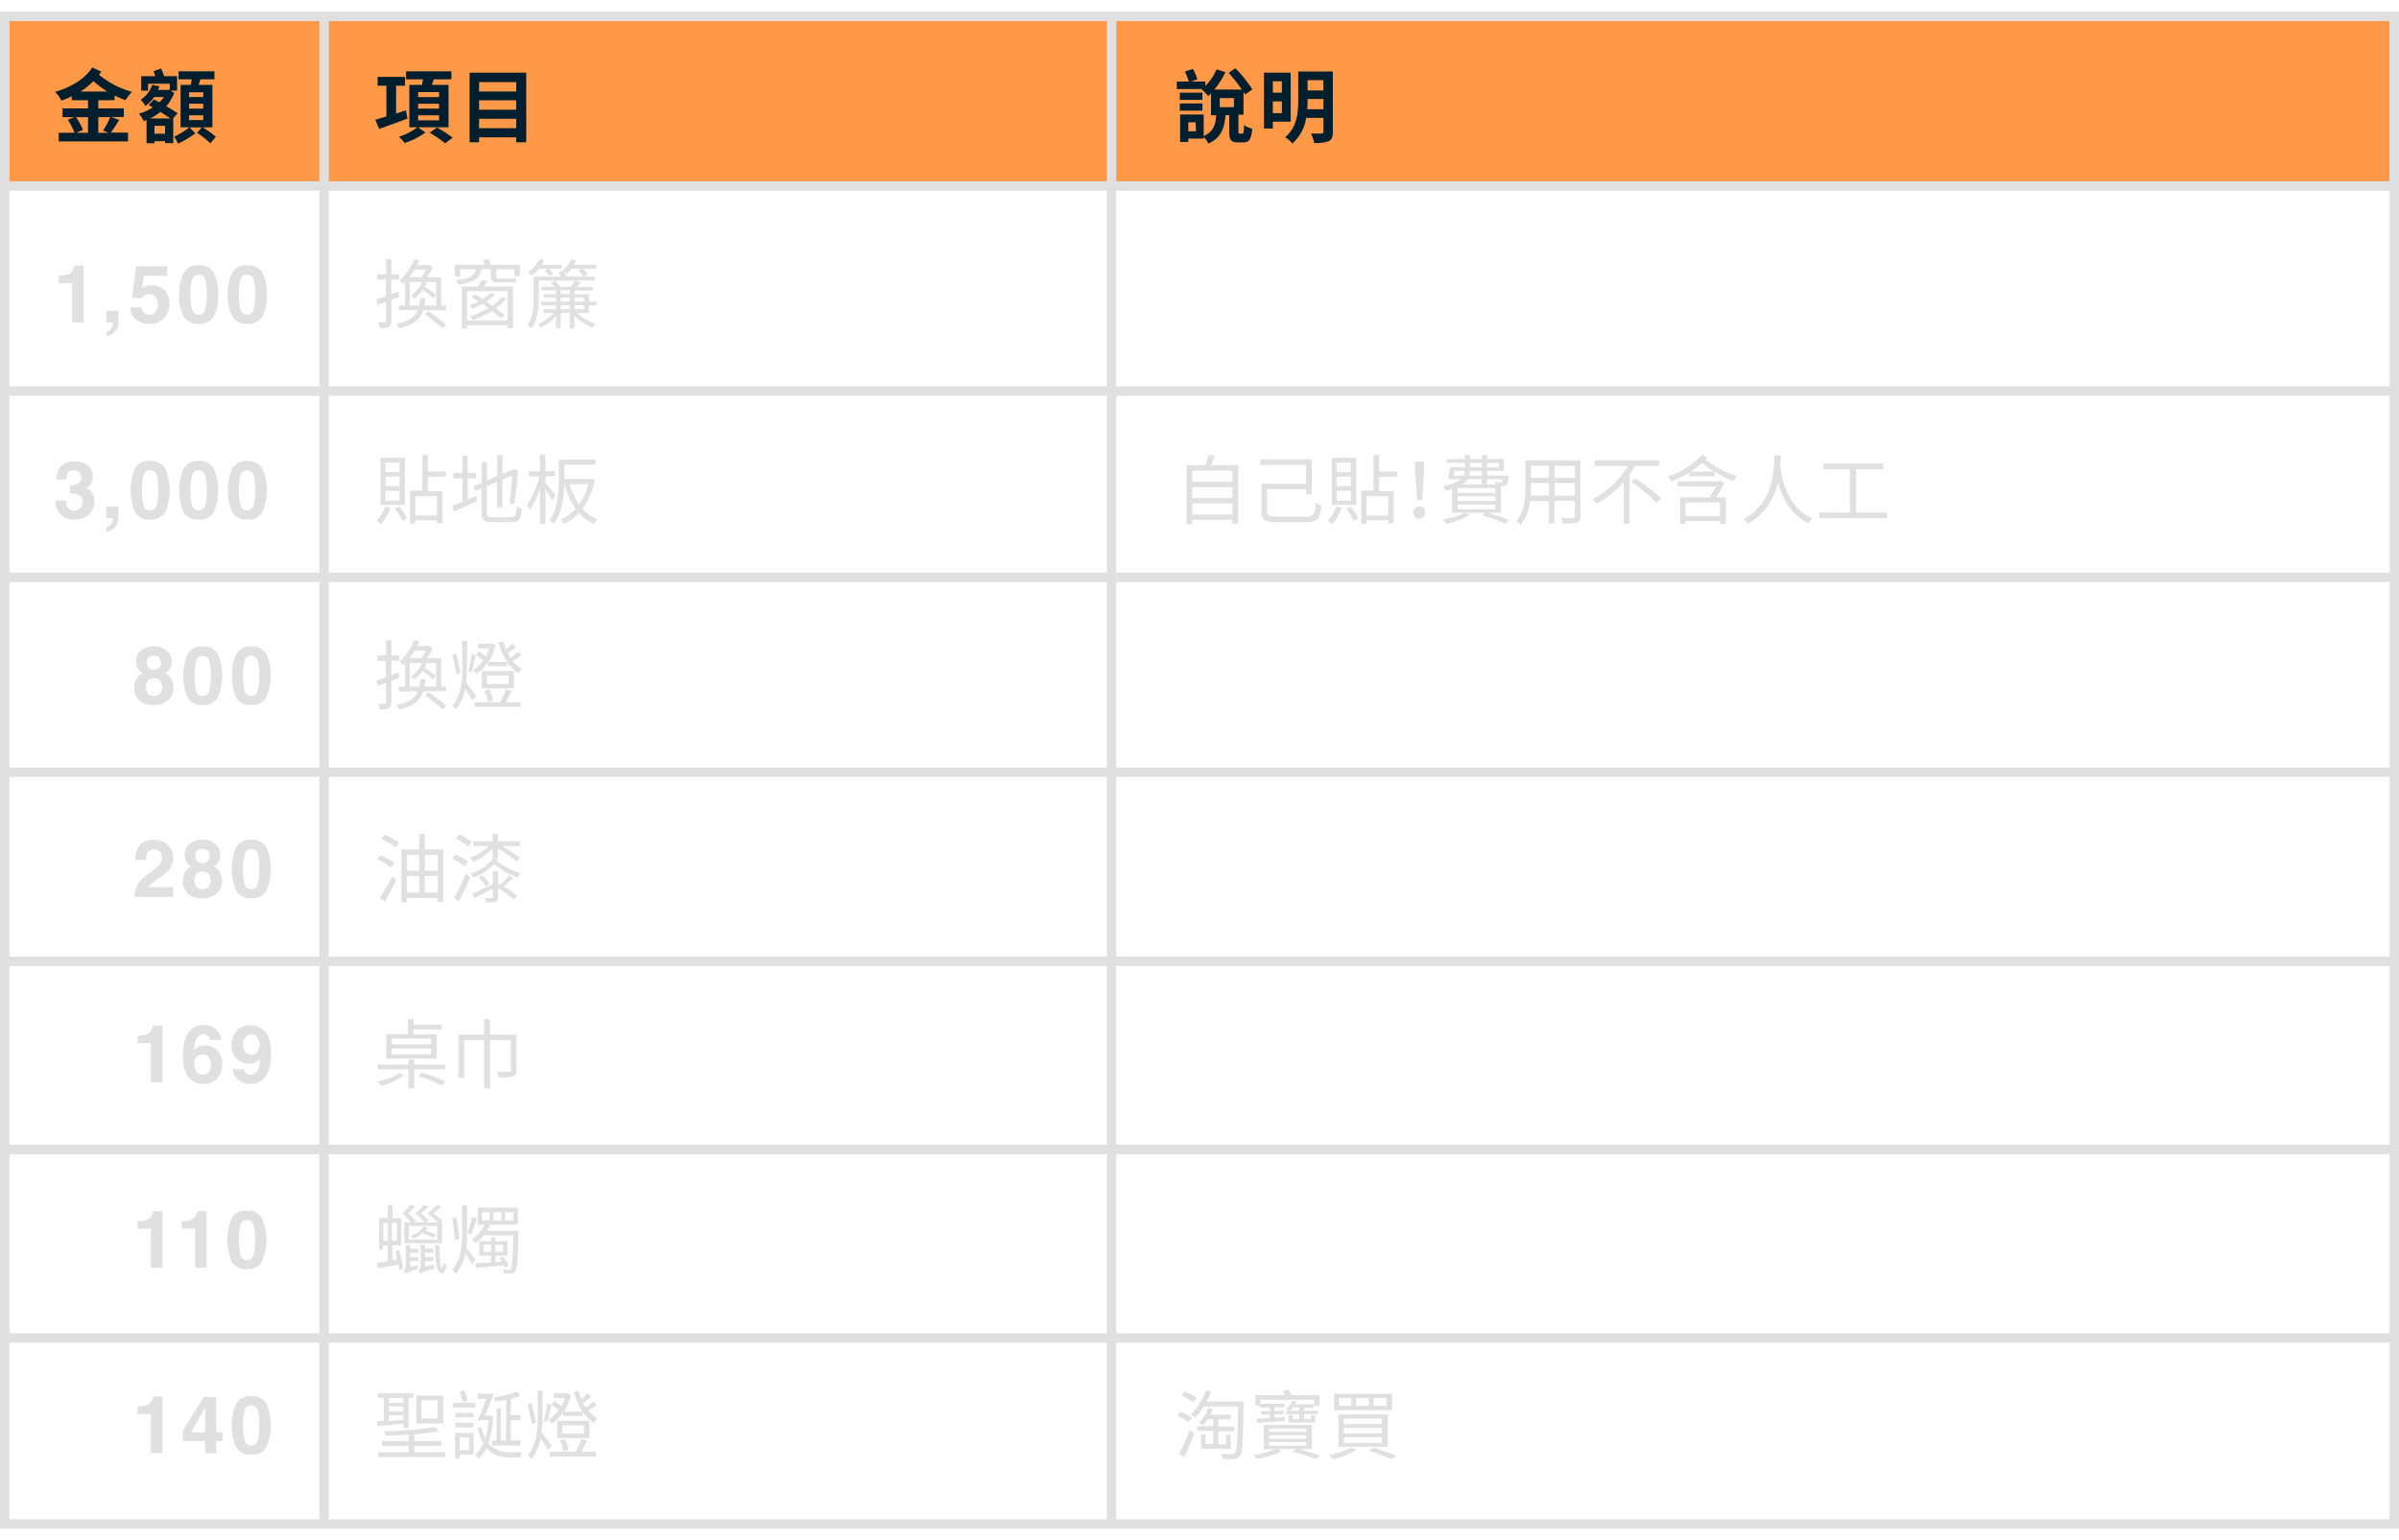 <svg xmlns="http://www.w3.org/2000/svg" viewBox="0 0 508.76 326.56"><defs><style>.cls-1{fill:#ff9947;}.cls-1,.cls-4{stroke:#e0e0e0;stroke-miterlimit:10;stroke-width:2px;}.cls-2{fill:#001f2e;}.cls-3{fill:#e0e0e0;}.cls-4{fill:none;}</style></defs><title>budget</title><g id="預算表"><rect class="cls-1" x="1" y="3.45" width="506.76" height="36"/><path class="cls-2" d="M20.84,21.26V23h5.42v1.82H23.58l1.7.61c-.59,1-1.26,2-1.79,2.7h3.66V30H12.45V28.16h3.35a14.09,14.09,0,0,0-1.41-2.75l1.34-.56H13.26V23h5.41V21.26H15.22v-.83q-1.07.51-2.19.92a7.31,7.31,0,0,0-1.34-1.87c3.2-.92,6.25-2.63,7.87-5.17l1.92.87-.48.68a18.84,18.84,0,0,0,7,3.62,9.83,9.83,0,0,0-1.39,1.77,22.33,22.33,0,0,1-2.31-1v1ZM16.1,24.85a11.62,11.62,0,0,1,1.48,2.7l-1.39.61h2.48V24.85Zm6.66-5.44a19.5,19.5,0,0,1-2.94-2.21,15.16,15.16,0,0,1-2.75,2.21Zm-1.92,5.44v3.31H23l-1.14-.48a15.59,15.59,0,0,0,1.5-2.84Z"/><path class="cls-2" d="M36.69,25.12h.05v5.24H35v-.42H32.76v.44H31.08V25.46c-.2.08-.41.17-.61.24a6.94,6.94,0,0,0-1-1.6,11.2,11.2,0,0,0,2.94-1.31l-.88-.53,1.12-1.17,1.12.61a6,6,0,0,0,1-1.12H32.69a7.62,7.62,0,0,1-1.87,1.9,4.35,4.35,0,0,0-1-1.33A5.91,5.91,0,0,0,32.28,18l1.53.31a7,7,0,0,1-.29.76h2.14L36,19l0,0V17.76H31.4v1.46H29.94V16.16h3c-.12-.37-.25-.76-.37-1.07l1.61-.56c.2.49.44,1.1.65,1.63h2.72v3.06H36.21l.73.53a9.53,9.53,0,0,1-1.68,2.79c.92.53,1.82,1.07,2.4,1.48Zm-.58,0c-.56-.41-1.31-.88-2.11-1.38a11.08,11.08,0,0,1-2.16,1.38ZM35,28.37V26.68H32.76v1.68Zm8-1.36a19.3,19.3,0,0,1,2.77,2l-1.16,1.38a20.44,20.44,0,0,0-2.82-2.23l1-1.14H40.21l1.21,1.26a21,21,0,0,1-3.65,2.19A9.82,9.82,0,0,0,36.93,29a15.91,15.91,0,0,0,3.21-2H38.3V18h2.16c.07-.37.14-.78.19-1.17H37.88v-1.7h7.6v1.7h-3c-.1.41-.24.82-.36,1.17h2.92v9ZM40.1,20.58h3v-1h-3Zm0,2.45h3V22h-3Zm0,2.43h3v-1h-3Z"/><path class="cls-2" d="M86.42,25.15c-2.06.78-4.27,1.58-6,2.19l-.83-1.94,2.35-.7V18.18H80.08V16.31h5.81v1.87H84v5.9l2.09-.68ZM88.66,27l1.56,1.1a15.75,15.75,0,0,1-4.4,2.23A10,10,0,0,0,84.6,29a13.68,13.68,0,0,0,3.93-2H86.81V18h2.67c.08-.39.15-.8.22-1.17H86.11v-1.7h9.62v1.7H92c-.14.41-.29.8-.43,1.17h3.55v9Zm0-6.41h4.45V19.54H88.68Zm0,2.45h4.45V22H88.68Zm0,2.48h4.45V24.46H88.68Zm4,1.53A25.11,25.11,0,0,1,96,29.2l-1.6,1.19a24.35,24.35,0,0,0-3.28-2.24Z"/><path class="cls-2" d="M111.6,15.41V30.18h-2.14V29.13h-7.87v1.05h-2V15.41Zm-10,2v2h7.87v-2Zm0,3.86v2h7.87v-2Zm7.87,5.92v-2h-7.87v2Z"/><path class="cls-3" d="M83,63.55v4.56c0,.67-.14,1-.53,1.2a4.29,4.29,0,0,1-1.92.26,5.81,5.81,0,0,0-.35-1.18l1.39,0c.21,0,.27-.06.27-.27V64c-.62.22-1.2.43-1.74.61l-.3-1.14c.58-.18,1.28-.42,2-.67V59.31H80V58.2h1.89V55H83v3.2h1.62v1.1H83v3.07l1.5-.53.19,1.07Zm6.75,2.24c-.62,1.9-2,3.15-5.09,3.84a3.64,3.64,0,0,0-.59-.93c2.69-.54,3.91-1.47,4.5-2.91h-4v-1h1.34v-5c-.14.14-.3.29-.45.42a3.64,3.64,0,0,0-.72-.77A11.16,11.16,0,0,0,87.83,55l1.1.16c-.13.35-.29.69-.46,1.06h2.45l.18,0,.7.46a15.2,15.2,0,0,1-1.23,2.14h3v6h1v1Zm-1.84-8.6a12.49,12.49,0,0,1-1.07,1.58h2.54a11.49,11.49,0,0,0,.94-1.58Zm.94,7.62a11,11,0,0,0,.24-1.58h1.15a14.69,14.69,0,0,1-.22,1.58H92.5v-5H89.72l.75.19a6.86,6.86,0,0,1-.42.83,14.17,14.17,0,0,1,2.38,1.74l-.58.66a13.34,13.34,0,0,0-2.24-1.71,8.7,8.7,0,0,1-1.73,1.78,4.49,4.49,0,0,0-.77-.56,6.84,6.84,0,0,0,2.4-2.93H86.9v5Zm2,1.18a45.11,45.11,0,0,1,3.78,2.9l-.77.75a47,47,0,0,0-3.73-3Z"/><path class="cls-3" d="M109.08,58.54V57.11h-3.83V58.6c0,.35,0,.48.45.48h2.39a8.3,8.3,0,0,0,1.3-.08,4.4,4.4,0,0,0,.1.82,6,6,0,0,1-1.31.08h-2.74c-1.12,0-1.34-.42-1.34-1.31V57.11h-2c-.38,1.89-1.5,2.79-4.9,3.25a2.93,2.93,0,0,0-.54-.91c3-.32,3.94-.94,4.26-2.34H97.6v1.54H96.45v-2.5h6.34c-.11-.35-.26-.7-.38-1l1.2-.19c.18.35.37.82.51,1.2h6.15v2.39ZM103.4,59.6a13,13,0,0,1-.86,1.17h6.26V69.6h-1.17V69H99.06v.67H97.92V60.76h3.39c.32-.46.67-1,.88-1.39Zm4.23,2.16H99.06V68h8.56ZM106.2,67.6a13.31,13.31,0,0,0-1.86-1.67,21.29,21.29,0,0,1-4,1.94,2.86,2.86,0,0,0-.7-.75,18,18,0,0,0,3.94-1.79l-1.26-.88a18.31,18.31,0,0,1-2.1,1,2.75,2.75,0,0,0-.72-.7,11.55,11.55,0,0,0,2-.85c-.51-.3-1-.62-1.52-.9l.7-.56c.54.3,1.1.61,1.68,1a9.25,9.25,0,0,0,1.58-1.26l1.12.21a10.91,10.91,0,0,1-1.89,1.57l1.28.86A8.4,8.4,0,0,0,106.31,63l1.14.24a12.32,12.32,0,0,1-2.29,2.13A17.74,17.74,0,0,1,107,66.93Z"/><path class="cls-3" d="M114.27,63c0,2-.22,4.77-1.54,6.64a3.71,3.71,0,0,0-.88-.7c1.2-1.71,1.33-4.11,1.33-6V58.68H119a8.6,8.6,0,0,0-.61-.88l.93-.37A7.28,7.28,0,0,0,121.12,55l1.06.29a4.92,4.92,0,0,1-.46.91h4.72V57h-2.88a8.47,8.47,0,0,1,1.07,1.14l-.83.54h2.34v.82H114.27Zm0-6a10.77,10.77,0,0,1-1.47,1.49,7.48,7.48,0,0,0-.83-.72,8.35,8.35,0,0,0,2.43-2.8l1,.29a6.55,6.55,0,0,1-.53.9h4.24V57h-2.69a4.87,4.87,0,0,1,.9,1l-.88.53a5.68,5.68,0,0,0-.94-1.07l.74-.42Zm10.64,9.36h-2.53a10.72,10.72,0,0,0,4,2.34,3.65,3.65,0,0,0-.69.8A11.64,11.64,0,0,1,121.84,67V69.6h-1V66.35h-1.92V69.6h-1V67a10.3,10.3,0,0,1-3.23,2.48,3.33,3.33,0,0,0-.67-.75,9.44,9.44,0,0,0,3.44-2.35h-2.18V65.6h2.64v-.86h-3.23V64h3.23v-.86h-2.53v-.74h2.53v-.82h-3.11v-.74h2.74a9,9,0,0,0-.69-.83l.88-.43a7.51,7.51,0,0,1,1,1.26H121a12.32,12.32,0,0,0,1-1.31l1.15.35a10.33,10.33,0,0,1-.9,1h3.43v.74h-3.79v.82h3V64h1.6v.75h-1.6Zm-6-4h1.92v-.82h-1.92Zm0,1.6h1.92v-.86h-1.92Zm1.92,1.62v-.86h-1.92v.86Zm.37-8.6a11.63,11.63,0,0,1-.94,1.1,6.45,6.45,0,0,0-.74-.51,6.74,6.74,0,0,1,.72,1.09h3.54a10.2,10.2,0,0,0-1.07-1.26l.72-.42Zm.67,6.11V64h2v-.86Zm2,2.48v-.86h-2v.86Z"/><path class="cls-3" d="M12.45,60.08V58.47A10.44,10.44,0,0,0,14,58.32a2.2,2.2,0,0,0,1.16-.63,2.08,2.08,0,0,0,.46-.86,2,2,0,0,0,.09-.48h2v12H15.28v-8.3Z"/><path class="cls-3" d="M22.56,70.35a1.85,1.85,0,0,0,1-.66,2.45,2.45,0,0,0,.39-1.3H22.56V65.9h2.56V68A5,5,0,0,1,25,69.23a2.4,2.4,0,0,1-.56,1.06,2.87,2.87,0,0,1-1,.73,2.68,2.68,0,0,1-.82.24Z"/><path class="cls-3" d="M30,65.16a2.29,2.29,0,0,0,.54,1.19,1.52,1.52,0,0,0,1.16.42A1.56,1.56,0,0,0,33,66.15a2.54,2.54,0,0,0,.46-1.56A2.71,2.71,0,0,0,33,63a1.51,1.51,0,0,0-1.34-.63,2.31,2.31,0,0,0-.75.11,1.48,1.48,0,0,0-.84.74L28,63.15l.84-6.65h6.62v2H30.53l-.43,2.63a5,5,0,0,1,.85-.47,3.61,3.61,0,0,1,1.25-.19,3.63,3.63,0,0,1,3.71,3.93,4.59,4.59,0,0,1-1.07,3,3.89,3.89,0,0,1-3.2,1.31,4.25,4.25,0,0,1-2.82-.92,3.58,3.58,0,0,1-1.23-2.61Z"/><path class="cls-3" d="M45.36,57.88a9.36,9.36,0,0,1,.93,4.6,9.31,9.31,0,0,1-.93,4.59,3.4,3.4,0,0,1-3.22,1.61,3.4,3.4,0,0,1-3.22-1.61A9.31,9.31,0,0,1,38,62.48a9.36,9.36,0,0,1,.93-4.6,3.4,3.4,0,0,1,3.22-1.62A3.4,3.4,0,0,1,45.36,57.88Zm-4.62,7.77a1.37,1.37,0,0,0,1.39,1.1,1.35,1.35,0,0,0,1.38-1.1,11.74,11.74,0,0,0,.33-3.18,11.61,11.61,0,0,0-.33-3.22,1.34,1.34,0,0,0-1.38-1,1.36,1.36,0,0,0-1.39,1,11.21,11.21,0,0,0-.34,3.22A11.33,11.33,0,0,0,40.74,65.66Z"/><path class="cls-3" d="M55.67,57.88a9.36,9.36,0,0,1,.93,4.6,9.31,9.31,0,0,1-.93,4.59,3.4,3.4,0,0,1-3.22,1.61,3.4,3.4,0,0,1-3.22-1.61,9.31,9.31,0,0,1-.93-4.59,9.36,9.36,0,0,1,.93-4.6,3.4,3.4,0,0,1,3.22-1.62A3.4,3.4,0,0,1,55.67,57.88ZM51,65.66a1.37,1.37,0,0,0,1.39,1.1,1.35,1.35,0,0,0,1.38-1.1,11.74,11.74,0,0,0,.33-3.18,11.61,11.61,0,0,0-.33-3.22,1.34,1.34,0,0,0-1.38-1,1.36,1.36,0,0,0-1.39,1,11.21,11.21,0,0,0-.34,3.22A11.33,11.33,0,0,0,51,65.66Z"/><path class="cls-3" d="M14,106.2a2.71,2.71,0,0,0,.23,1.2,1.59,1.59,0,0,0,1.56.87,1.73,1.73,0,0,0,1.21-.48,1.78,1.78,0,0,0,.52-1.37,1.55,1.55,0,0,0-1-1.58,4.86,4.86,0,0,0-1.72-.22v-1.69a4.46,4.46,0,0,0,1.6-.22,1.39,1.39,0,0,0,.79-1.41,1.58,1.58,0,0,0-.4-1.12,1.47,1.47,0,0,0-1.13-.43,1.43,1.43,0,0,0-1.23.53,2.26,2.26,0,0,0-.38,1.42H11.94a6,6,0,0,1,.31-1.7,3.84,3.84,0,0,1,.91-1.3,3.18,3.18,0,0,1,1.1-.65,4.76,4.76,0,0,1,1.57-.22,4.17,4.17,0,0,1,2.78.89,3,3,0,0,1,1.06,2.39,2.65,2.65,0,0,1-.63,1.79,2.16,2.16,0,0,1-.83.62,1.71,1.71,0,0,1,.93.56,3,3,0,0,1,.9,2.29A3.86,3.86,0,0,1,19,109a4,4,0,0,1-3.13,1.16,3.79,3.79,0,0,1-3.55-1.67,5,5,0,0,1-.58-2.32Z"/><path class="cls-3" d="M22.56,111.86a1.85,1.85,0,0,0,1-.66,2.44,2.44,0,0,0,.39-1.3H22.56v-2.48h2.56v2.15a5,5,0,0,1-.15,1.18,2.4,2.4,0,0,1-.56,1.06,2.88,2.88,0,0,1-1,.73,2.67,2.67,0,0,1-.82.24Z"/><path class="cls-3" d="M35.06,99.39a11.86,11.86,0,0,1,0,9.19,3.41,3.41,0,0,1-3.22,1.61,3.41,3.41,0,0,1-3.22-1.61,11.86,11.86,0,0,1,0-9.19,3.4,3.4,0,0,1,3.22-1.62A3.4,3.4,0,0,1,35.06,99.39Zm-4.62,7.77a1.37,1.37,0,0,0,1.39,1.1,1.35,1.35,0,0,0,1.38-1.1,11.74,11.74,0,0,0,.33-3.18,11.61,11.61,0,0,0-.33-3.22,1.34,1.34,0,0,0-1.38-1,1.36,1.36,0,0,0-1.39,1A11.21,11.21,0,0,0,30.1,104,11.34,11.34,0,0,0,30.44,107.17Z"/><path class="cls-3" d="M45.36,99.39a11.86,11.86,0,0,1,0,9.19,3.41,3.41,0,0,1-3.22,1.61,3.41,3.41,0,0,1-3.22-1.61,11.86,11.86,0,0,1,0-9.19,3.4,3.4,0,0,1,3.22-1.62A3.4,3.4,0,0,1,45.36,99.39Zm-4.62,7.77a1.37,1.37,0,0,0,1.39,1.1,1.35,1.35,0,0,0,1.38-1.1,11.74,11.74,0,0,0,.33-3.18,11.61,11.61,0,0,0-.33-3.22,1.34,1.34,0,0,0-1.38-1,1.36,1.36,0,0,0-1.39,1A11.21,11.21,0,0,0,40.4,104,11.34,11.34,0,0,0,40.74,107.17Z"/><path class="cls-3" d="M55.67,99.39a11.86,11.86,0,0,1,0,9.19,3.41,3.41,0,0,1-3.22,1.61,3.41,3.41,0,0,1-3.22-1.61,11.86,11.86,0,0,1,0-9.19,3.4,3.4,0,0,1,3.22-1.62A3.4,3.4,0,0,1,55.67,99.39ZM51,107.17a1.37,1.37,0,0,0,1.39,1.1,1.35,1.35,0,0,0,1.38-1.1,11.74,11.74,0,0,0,.33-3.18,11.61,11.61,0,0,0-.33-3.22,1.34,1.34,0,0,0-1.38-1,1.36,1.36,0,0,0-1.39,1,11.21,11.21,0,0,0-.34,3.22A11.34,11.34,0,0,0,51,107.17Z"/><path class="cls-3" d="M28.9,144.05a2.91,2.91,0,0,1,1.34-1.24,2.81,2.81,0,0,1-1.14-1.26,3.51,3.51,0,0,1-.26-1.27,3,3,0,0,1,1-2.24,3.94,3.94,0,0,1,2.8-.93,3.94,3.94,0,0,1,2.79.93,3,3,0,0,1,1,2.24,3.51,3.51,0,0,1-.26,1.27A2.41,2.41,0,0,1,35,142.73a3.35,3.35,0,0,1,1.34,1.32,3.76,3.76,0,0,1,.45,1.83,3.43,3.43,0,0,1-1.13,2.59,4.39,4.39,0,0,1-3.15,1.07,4.08,4.08,0,0,1-3.06-1.07,3.57,3.57,0,0,1-1-2.59A3.7,3.7,0,0,1,28.9,144.05Zm2.46,3.05a1.9,1.9,0,0,0,2.55,0,2.31,2.31,0,0,0,0-2.78,1.92,1.92,0,0,0-2.53,0,2.31,2.31,0,0,0,0,2.78Zm.15-5.48a1.49,1.49,0,0,0,1.12.42,1.47,1.47,0,0,0,1.12-.42,1.49,1.49,0,0,0,.4-1.07,1.52,1.52,0,0,0-.4-1.12,1.5,1.5,0,0,0-1.12-.4,1.4,1.4,0,0,0-1.52,1.52A1.47,1.47,0,0,0,31.51,141.63Z"/><path class="cls-3" d="M46.2,138.72a11.86,11.86,0,0,1,0,9.19A3.4,3.4,0,0,1,43,149.52a3.4,3.4,0,0,1-3.22-1.61,11.86,11.86,0,0,1,0-9.19A3.4,3.4,0,0,1,43,137.11,3.4,3.4,0,0,1,46.2,138.72Zm-4.62,7.77A1.37,1.37,0,0,0,43,147.6a1.35,1.35,0,0,0,1.38-1.1,11.74,11.74,0,0,0,.33-3.18,11.61,11.61,0,0,0-.33-3.22,1.34,1.34,0,0,0-1.38-1,1.36,1.36,0,0,0-1.39,1,11.21,11.21,0,0,0-.34,3.22A11.33,11.33,0,0,0,41.58,146.5Z"/><path class="cls-3" d="M56.51,138.72a11.86,11.86,0,0,1,0,9.19,3.4,3.4,0,0,1-3.22,1.61,3.4,3.4,0,0,1-3.22-1.61,11.86,11.86,0,0,1,0-9.19,3.4,3.4,0,0,1,3.22-1.62A3.4,3.4,0,0,1,56.51,138.72Zm-4.62,7.77a1.37,1.37,0,0,0,1.39,1.1,1.35,1.35,0,0,0,1.38-1.1,11.74,11.74,0,0,0,.33-3.18,11.61,11.61,0,0,0-.33-3.22,1.34,1.34,0,0,0-1.38-1,1.36,1.36,0,0,0-1.39,1,11.21,11.21,0,0,0-.34,3.22A11.33,11.33,0,0,0,51.89,146.5Z"/><path class="cls-3" d="M29.08,187.86a6.69,6.69,0,0,1,2.39-2.55,17.52,17.52,0,0,0,2.12-1.68,2.48,2.48,0,0,0,.74-1.73,1.91,1.91,0,0,0-.42-1.27,1.73,1.73,0,0,0-2.68.3,4,4,0,0,0-.27,1.48h-2.3a5.8,5.8,0,0,1,.56-2.48,3.47,3.47,0,0,1,3.37-1.8,4.27,4.27,0,0,1,3,1.06,3.66,3.66,0,0,1,1.13,2.8,3.79,3.79,0,0,1-.8,2.37,8,8,0,0,1-1.72,1.54l-.95.67q-.89.63-1.22.91a2.68,2.68,0,0,0-.55.66h5.25v2.08H28.52A5.65,5.65,0,0,1,29.08,187.86Z"/><path class="cls-3" d="M39.2,185.05a2.91,2.91,0,0,1,1.34-1.24,2.81,2.81,0,0,1-1.14-1.26,3.51,3.51,0,0,1-.26-1.27,3,3,0,0,1,1-2.24,3.94,3.94,0,0,1,2.8-.93,3.94,3.94,0,0,1,2.79.93,3,3,0,0,1,1,2.24,3.51,3.51,0,0,1-.26,1.27,2.41,2.41,0,0,1-1.13,1.17,3.35,3.35,0,0,1,1.34,1.32,3.76,3.76,0,0,1,.45,1.83A3.43,3.43,0,0,1,46,189.47a4.39,4.39,0,0,1-3.15,1.07,4.08,4.08,0,0,1-3.06-1.07,3.57,3.57,0,0,1-1-2.59A3.7,3.7,0,0,1,39.2,185.05Zm2.46,3.05a1.9,1.9,0,0,0,2.55,0,2.31,2.31,0,0,0,0-2.78,1.92,1.92,0,0,0-2.53,0,2.31,2.31,0,0,0,0,2.78Zm.15-5.48a1.49,1.49,0,0,0,1.12.42,1.47,1.47,0,0,0,1.12-.42,1.49,1.49,0,0,0,.4-1.07,1.52,1.52,0,0,0-.4-1.12,1.5,1.5,0,0,0-1.12-.4,1.4,1.4,0,0,0-1.52,1.52A1.47,1.47,0,0,0,41.81,182.63Z"/><path class="cls-3" d="M56.51,179.72a11.86,11.86,0,0,1,0,9.19,3.4,3.4,0,0,1-3.22,1.61,3.4,3.4,0,0,1-3.22-1.61,11.86,11.86,0,0,1,0-9.19,3.4,3.4,0,0,1,3.22-1.62A3.4,3.4,0,0,1,56.51,179.72Zm-4.62,7.77a1.37,1.37,0,0,0,1.39,1.1,1.35,1.35,0,0,0,1.38-1.1,11.74,11.74,0,0,0,.33-3.18,11.61,11.61,0,0,0-.33-3.22,1.34,1.34,0,0,0-1.38-1,1.36,1.36,0,0,0-1.39,1,11.21,11.21,0,0,0-.34,3.22A11.33,11.33,0,0,0,51.89,187.5Z"/><path class="cls-3" d="M82.8,107.72a10.61,10.61,0,0,1-2,3.41,7.15,7.15,0,0,0-.94-.69,7.44,7.44,0,0,0,1.81-3Zm3.07-.62H80.69v-10h5.19Zm-1.14-9h-3v2h3Zm0,3h-3v2h3Zm0,3h-3v2.08h3Zm0,3.36a12.61,12.61,0,0,1,1.58,2.51l-1,.51a12.47,12.47,0,0,0-1.52-2.59Zm6-6.34v3.07h3.09V111H92.66v-.69H88.07v.75H86.95v-7h2.61V96.51h1.17V100h3.86v1.09Zm1.94,4.13H88.07v4.08h4.59Z"/><path class="cls-3" d="M99.19,105.94l1.76-.75.24,1.06c-1.68.78-3.47,1.58-4.87,2.21l-.46-1.18c.61-.21,1.38-.53,2.21-.88v-4.93H96.14v-1.14h1.92V96.69h1.12v3.63h1.73v1.14H99.19Zm9.19,3.75c.93,0,1.09-.43,1.2-2.27a2.74,2.74,0,0,0,1.07.45c-.19,2.19-.56,2.9-2.23,2.9h-3.94c-1.81,0-2.35-.43-2.35-2.16v-5l-1.26.53-.46-1,1.73-.72V98h1.14v3.86l2.14-.9V96.49h1.14v4l2.43-1,.91.3-.06.19a57,57,0,0,1-.83,7l-1-.29a56.94,56.94,0,0,0,.61-5.84l-2.08.88v5.87h-1.14v-5.39l-2.14.91v5.52c0,.86.21,1.07,1.25,1.07Z"/><path class="cls-3" d="M117.12,106.12a26.33,26.33,0,0,0-1.46-2.31v7.28h-1.14v-7.55a16.64,16.64,0,0,1-2.14,4.59,6.4,6.4,0,0,0-.61-1.07,17.62,17.62,0,0,0,2.61-6h-2.24v-1.1h2.38V96.49h1.14v3.42h2.06V101h-2.06v1.39c.5.56,1.87,2.32,2.19,2.75Zm9-4.35a14.36,14.36,0,0,1-2.59,6.13,8.58,8.58,0,0,0,3.17,2.26,5.34,5.34,0,0,0-.8,1,9.21,9.21,0,0,1-3.1-2.38,10.82,10.82,0,0,1-3.19,2.34,4.05,4.05,0,0,0-.74-.94,9.12,9.12,0,0,0,3.2-2.29,16.65,16.65,0,0,1-2.34-5.2h-.08c-.06,2.63-.43,6.07-2.21,8.4a4.53,4.53,0,0,0-.94-.7c1.82-2.45,2-5.89,2-8.42V97.47h7.8v1.1H119.7v3h5.54l.21,0Zm-5.33.9a14.2,14.2,0,0,0,2,4.31,12.43,12.43,0,0,0,2-4.31Z"/><path class="cls-3" d="M83,144.39V149c0,.67-.14,1-.53,1.2a4.29,4.29,0,0,1-1.92.26,5.81,5.81,0,0,0-.35-1.18l1.39,0c.21,0,.27-.06.27-.27v-4.16c-.62.22-1.2.43-1.74.61l-.3-1.14c.58-.18,1.28-.42,2-.67v-3.46H80V139h1.89v-3.2H83V139h1.62v1.1H83v3.07l1.5-.53.19,1.07Zm6.75,2.24c-.62,1.9-2,3.15-5.09,3.84a3.64,3.64,0,0,0-.59-.93c2.69-.54,3.91-1.47,4.5-2.91h-4v-1h1.34v-5c-.14.14-.3.29-.45.42a3.64,3.64,0,0,0-.72-.77,11.16,11.16,0,0,0,3.09-4.5l1.1.16c-.13.35-.29.69-.46,1.06h2.45l.18,0,.7.46a15.2,15.2,0,0,1-1.23,2.14h3v6h1v1ZM87.94,138a12.49,12.49,0,0,1-1.07,1.58h2.54a11.49,11.49,0,0,0,.94-1.58Zm.94,7.62a11,11,0,0,0,.24-1.58h1.15a14.69,14.69,0,0,1-.22,1.58H92.5v-5H89.72l.75.19a6.86,6.86,0,0,1-.42.83,14.17,14.17,0,0,1,2.38,1.74l-.58.66a13.34,13.34,0,0,0-2.24-1.71,8.7,8.7,0,0,1-1.73,1.78,4.49,4.49,0,0,0-.77-.56,6.84,6.84,0,0,0,2.4-2.93H86.9v5Zm2,1.18a45.11,45.11,0,0,1,3.78,2.9l-.77.75a47,47,0,0,0-3.73-3Z"/><path class="cls-3" d="M96.75,143c-.14-1-.5-2.82-.85-4.18l.83-.21a38.07,38.07,0,0,1,.91,4.11Zm3.44,5.52a24.84,24.84,0,0,0-1.54-2.38,10,10,0,0,1-1.94,4.27,4.1,4.1,0,0,0-.75-.74c1.87-2.38,2.08-5.36,2.08-8.26v-5.46h1v5.46a26.73,26.73,0,0,1-.18,3.41c.4.48,1.82,2.4,2.18,2.86Zm.74-9.54c-.29,1.2-.61,2.71-.91,3.65l-.67-.29a28.29,28.29,0,0,0,.7-3.68Zm9.64,0a20.09,20.09,0,0,1-1.84,1.2,7.74,7.74,0,0,0,2,1.71,3,3,0,0,0-.75.91,8.37,8.37,0,0,1-2.45-2.42v.93h-4.1v-.77a8.06,8.06,0,0,1-2.43,2.4,3.88,3.88,0,0,0-.69-.86,6.86,6.86,0,0,0,2.15-2,16.08,16.08,0,0,0-1.52-1.18l.62-.74c.46.3,1,.7,1.46,1.06a10.15,10.15,0,0,0,.75-1.7h-2.37v-1h2.79l.21,0,.67.26a11.24,11.24,0,0,1-1.47,3.63h3.89a14,14,0,0,1-1.76-4.18l1-.21a13.14,13.14,0,0,0,.56,1.7,15.31,15.31,0,0,0,1.34-1.23l.77.75a20.68,20.68,0,0,1-1.74,1.31,6.82,6.82,0,0,0,.58,1,18.4,18.4,0,0,0,1.57-1.28Zm-2.08,7.57c-.37.78-.82,1.66-1.2,2.37h3.1v1h-9.76v-1h5.44a16.62,16.62,0,0,0,1.22-2.74ZM109,146h-6.83v-3.67H109Zm-5.28.24a7.29,7.29,0,0,1,.88,2.29l-1.06.35a8.43,8.43,0,0,0-.82-2.35Zm4.15-2.93h-4.63v1.73h4.63Z"/><path class="cls-3" d="M83,184a17.16,17.16,0,0,0-3-1.74l.66-.88a19.15,19.15,0,0,1,3,1.62Zm-2.46,6.42a44.37,44.37,0,0,0,2.63-4.5l.88.74c-.74,1.49-1.66,3.22-2.46,4.53Zm1-13.4a16.43,16.43,0,0,1,3.09,1.71l-.69,1a20,20,0,0,0-3.07-1.83ZM94,180.17v11.14H92.81v-.85H86.27v.94H85.14V180.17H88.9v-3.31h1.17v3.31Zm-7.68,1.14v3.38H88.9v-3.38Zm0,8H88.9v-3.51H86.27Zm3.79-8v3.38h2.74v-3.38Zm2.74,8v-3.51H90.07v3.51Z"/><path class="cls-3" d="M98.53,183.73a10.84,10.84,0,0,0-2.61-1.58l.66-.88a9.5,9.5,0,0,1,2.63,1.49Zm-2.24,6.74a47.71,47.71,0,0,0,2.51-5.17l.93.72c-.69,1.66-1.62,3.68-2.4,5.17Zm3-10.93a10.62,10.62,0,0,0-2.56-1.7l.67-.88a11.08,11.08,0,0,1,2.59,1.62Zm6.32,2.4h-1.12v-2.06a12.25,12.25,0,0,1-4.08,2.93,5.18,5.18,0,0,0-.75-.91,11.34,11.34,0,0,0,4-2.46h-3.28v-1h4.11v-1.58h1.12v1.58h4.63v1h-3.75a35,35,0,0,1,3.78,2.51l-.72.72a31.07,31.07,0,0,0-3.94-2.72Zm0,.32c-.06.11-.14.21-.21.32a13.52,13.52,0,0,0,5.12,2.61,2.5,2.5,0,0,0-.69.9,14.6,14.6,0,0,1-5-2.82,11.29,11.29,0,0,1-4.45,2.82,3.35,3.35,0,0,0-.62-.82,9.47,9.47,0,0,0,4.91-3.33Zm3.2,3.91a15.5,15.5,0,0,1-2,1.84,18.43,18.43,0,0,1,2.88,2l-.67.75a23.13,23.13,0,0,0-3.41-2.43v1.9c0,.56-.11.82-.51,1a6.17,6.17,0,0,1-2,.18,3.36,3.36,0,0,0-.32-.93c.7,0,1.33,0,1.5,0s.26-.06.26-.24v-1.78c-1.38.72-2.77,1.44-3.91,2l-.45-.91c1.09-.46,2.74-1.26,4.35-2.06v-2.75h1.09v2.63l.43.24a14.72,14.72,0,0,0,1.94-1.92ZM103,188a6.94,6.94,0,0,0-1.52-1.87l.75-.48a6.58,6.58,0,0,1,1.58,1.82Z"/><path class="cls-3" d="M29.17,221.26v-1.61a10.44,10.44,0,0,0,1.56-.15,2.2,2.2,0,0,0,1.16-.63,2.08,2.08,0,0,0,.46-.86,2,2,0,0,0,.09-.48h2v12H32v-8.3Z"/><path class="cls-3" d="M44.53,220.55a1.21,1.21,0,0,0-.22-.64,1.3,1.3,0,0,0-1.15-.56,1.71,1.71,0,0,0-1.64,1.29,8,8,0,0,0-.37,2.11,2.66,2.66,0,0,1,1-.76,3.74,3.74,0,0,1,4,.85,3.89,3.89,0,0,1,1,2.78,4.69,4.69,0,0,1-1,3A3.71,3.71,0,0,1,43,229.87a3.59,3.59,0,0,1-3.35-1.9,7.75,7.75,0,0,1-.84-3.83,17.41,17.41,0,0,1,.12-2.24,6.85,6.85,0,0,1,.81-2.56,4.12,4.12,0,0,1,1.35-1.4,3.64,3.64,0,0,1,2-.53,4,4,0,0,1,2.67.86,3.27,3.27,0,0,1,1.12,2.29Zm-2.81,6.78a1.67,1.67,0,0,0,1.33.61,1.47,1.47,0,0,0,1.24-.59,2.47,2.47,0,0,0,.45-1.54,2.31,2.31,0,0,0-.51-1.61,1.65,1.65,0,0,0-1.26-.56,1.68,1.68,0,0,0-1.07.37,2.07,2.07,0,0,0-.7,1.74A2.36,2.36,0,0,0,41.73,227.33Z"/><path class="cls-3" d="M50.22,218.62a4.12,4.12,0,0,1,6.67,1.23,9.47,9.47,0,0,1,.58,3.63,10.33,10.33,0,0,1-.56,3.64,3.89,3.89,0,0,1-3.9,2.78,4,4,0,0,1-2.43-.8,3.16,3.16,0,0,1-1.24-2.34h2.36a1.42,1.42,0,0,0,.45.86,1.39,1.39,0,0,0,1,.33,1.69,1.69,0,0,0,1.64-1.29,7.57,7.57,0,0,0,.32-2.08,2.56,2.56,0,0,1-.69.62,3.13,3.13,0,0,1-1.64.4,3.72,3.72,0,0,1-2.55-1,3.63,3.63,0,0,1-1.11-2.86A4.41,4.41,0,0,1,50.22,218.62Zm4,4.78a2,2,0,0,0,.81-1.78,2.52,2.52,0,0,0-.48-1.62,1.58,1.58,0,0,0-1.31-.6,1.62,1.62,0,0,0-1,.34,2.15,2.15,0,0,0-.68,1.8,2.51,2.51,0,0,0,.44,1.61,1.63,1.63,0,0,0,1.34.54A1.65,1.65,0,0,0,54.2,223.4Z"/><path class="cls-3" d="M85.68,228.05a13.38,13.38,0,0,1-4.91,2.26,4,4,0,0,0-.78-.94,13.31,13.31,0,0,0,4.77-1.78Zm8.69-2.26v1H87.83v4H86.64v-4H80.18v-1h6.47v-1.06h1.18v1.06Zm-1.75-1.26H81.92v-5.17H86.5v-3.18h1.2v1.14h6v1h-6v1.07h4.93Zm-1.2-4.26H83.09v1.22h8.34Zm0,2.1H83.09v1.25h8.34Zm-2,5.09a35.78,35.78,0,0,1,4.95,1.89l-.67.88a35.3,35.3,0,0,0-4.91-2Z"/><path class="cls-3" d="M109.53,227c0,.74-.16,1.1-.72,1.3a11.4,11.4,0,0,1-3,.21,4.56,4.56,0,0,0-.46-1.17c1.18,0,2.27,0,2.58,0s.4-.1.4-.37v-6.4h-4.4v10.23h-1.26V220.59H98.45v8H97.22v-9.14h5.44v-3.27h1.26v3.27h5.6Z"/><path class="cls-3" d="M29.17,260.59V259a10.44,10.44,0,0,0,1.56-.15,2.2,2.2,0,0,0,1.16-.63,2.08,2.08,0,0,0,.46-.86,2,2,0,0,0,.09-.48h2v12H32v-8.3Z"/><path class="cls-3" d="M38.55,260.59V259a10.44,10.44,0,0,0,1.56-.15,2.2,2.2,0,0,0,1.16-.63,2.08,2.08,0,0,0,.46-.86,2,2,0,0,0,.09-.48h2v12H41.38v-8.3Z"/><path class="cls-3" d="M55.58,258.39a11.86,11.86,0,0,1,0,9.19,3.4,3.4,0,0,1-3.22,1.61,3.4,3.4,0,0,1-3.22-1.61,11.86,11.86,0,0,1,0-9.19,3.4,3.4,0,0,1,3.22-1.62A3.4,3.4,0,0,1,55.58,258.39ZM51,266.17a1.37,1.37,0,0,0,1.39,1.1,1.35,1.35,0,0,0,1.38-1.1,11.74,11.74,0,0,0,.33-3.18,11.61,11.61,0,0,0-.33-3.22,1.34,1.34,0,0,0-1.38-1,1.36,1.36,0,0,0-1.39,1,11.21,11.21,0,0,0-.34,3.22A11.33,11.33,0,0,0,51,266.17Z"/><path class="cls-3" d="M84.63,265.11a27.9,27.9,0,0,1,.9,3.94l-.86.24c0-.32-.1-.69-.18-1.09-1.55.3-3.12.58-4.37.82l-.18-1.17c.64-.1,1.42-.21,2.27-.35v-3.33h-1V265h-.8v-6.64h1.83v-2.82h1v2.82h1.87v5.78H83.2v3.17l1.07-.19c-.14-.62-.3-1.26-.46-1.82Zm-3.35-5.71v3.76h1V259.4Zm2.9,0h-1.1v3.76h1.1Zm3-.18a13.47,13.47,0,0,0-1.86-1.82,21.87,21.87,0,0,0,1.74-1.86l1,.3a19.27,19.27,0,0,1-1.5,1.52A13.23,13.23,0,0,1,88.24,259l-.64.27h2.51a14.8,14.8,0,0,0-2.06-1.86,19.94,19.94,0,0,0,1.84-1.83l1,.3a19.43,19.43,0,0,1-1.57,1.49A13.11,13.11,0,0,1,91,258.86l-.78.37h2.61a16.65,16.65,0,0,0-2.18-1.86,22.13,22.13,0,0,0,2-1.84l1,.32c-.53.51-1.15,1-1.73,1.5a14.85,14.85,0,0,1,1.89,1.55l-.64.32h.56v4.45h-8v-4.45ZM87,264.86h1.76v.85H87v.94h1.76v.83H87v1.23l1.52-.37a3.93,3.93,0,0,0,.14.82,14,14,0,0,0-2.77,1,3.14,3.14,0,0,0-.32-.94c.22,0,.48-.14.48-.66v-4.48H87ZM92.73,260h-6v2.88h6Zm-.7,2.58c-.56-.29-1.54-.72-2.37-1.06a8.4,8.4,0,0,1-1.94,1.18,4.16,4.16,0,0,0-.69-.56,5.44,5.44,0,0,0,2.77-2l.86.21a3.73,3.73,0,0,1-.43.64,24.32,24.32,0,0,1,2.26.94Zm0,5.63a4.28,4.28,0,0,0,.16.83,13.85,13.85,0,0,0-3.15,1.09,3.69,3.69,0,0,0-.3-.93c.21-.06.46-.16.46-.67V264h.93v.85h1.79v.83H90.15v.94h1.78v.83H90.15v1.22Zm1.18-4.13c0,2.85.19,4.95.51,4.95.13,0,.24-.38.29-1.2a2.69,2.69,0,0,0,.64.46c-.18,1.34-.51,1.79-.88,1.79-1.12,0-1.5-2.71-1.52-6Z"/><path class="cls-3" d="M100.11,268.09c-.29-.51-.88-1.47-1.41-2.24a9.46,9.46,0,0,1-2,4.31,4.63,4.63,0,0,0-.8-.78C97.86,267,98,264,98,261.11v-5.44h1.06v5.44a27.08,27.08,0,0,1-.18,3.44c.48.61,1.68,2.29,2,2.71ZM96.46,263c-.06-1.12-.3-3.07-.54-4.59l.88-.13c.27,1.5.54,3.41.61,4.5Zm4.71-4.55c-.42,1.12-.9,2.55-1.31,3.41l-.74-.29a25.57,25.57,0,0,0,1-3.46Zm8.8,3.14c-.16,5.7-.3,7.46-.7,8a1.07,1.07,0,0,1-.91.5,8.65,8.65,0,0,1-1.47,0,2.15,2.15,0,0,0-.26-.85,10.47,10.47,0,0,0,1.23.06.42.42,0,0,0,.45-.22c.27-.38.43-2.11.56-7.06h-6.31a11.23,11.23,0,0,1-1.63,1.63,7.41,7.41,0,0,0-.82-.74,9.84,9.84,0,0,0,2.67-3.15h-1.47v-3.63h8.5v3.63H104a10.34,10.34,0,0,1-.75,1.28H110Zm-2.87,7.31a3.88,3.88,0,0,0-.24-.56c-2.14.24-4.31.43-5.91.59l-.16-1,3.33-.19v-1.42h-2.5v-3.07h2.5v-.78h.94v.78h2.56v3.07h-2.56v1.36l1.39-.1a6.46,6.46,0,0,0-.48-.74l.74-.34a8.64,8.64,0,0,1,1.17,2Zm-4.88-10.05h1.63V257.1h-1.63Zm1.9,6.67V264h-1.58v1.5Zm.51-6.67h1.7V257.1h-1.7Zm.43,5.17v1.5h1.62V264Zm2.06-5.17h1.74V257.1h-1.74Z"/><path class="cls-3" d="M29.17,299.92v-1.61a10.44,10.44,0,0,0,1.56-.15,2.2,2.2,0,0,0,1.16-.63,2.08,2.08,0,0,0,.46-.86,2,2,0,0,0,.09-.48h2v12H32v-8.3Z"/><path class="cls-3" d="M47.19,305.64H45.83v2.59H43.51v-2.59H38.75v-2.07l4.42-7.3h2.66v7.52h1.36Zm-3.68-1.85V298.6l-3,5.18Z"/><path class="cls-3" d="M56.51,297.72a11.86,11.86,0,0,1,0,9.19,3.4,3.4,0,0,1-3.22,1.61,3.4,3.4,0,0,1-3.22-1.61,11.86,11.86,0,0,1,0-9.19,3.4,3.4,0,0,1,3.22-1.62A3.4,3.4,0,0,1,56.51,297.72Zm-4.62,7.77a1.37,1.37,0,0,0,1.39,1.1,1.35,1.35,0,0,0,1.38-1.1,11.74,11.74,0,0,0,.33-3.18,11.61,11.61,0,0,0-.33-3.22,1.34,1.34,0,0,0-1.38-1,1.36,1.36,0,0,0-1.39,1,11.21,11.21,0,0,0-.34,3.22A11.33,11.33,0,0,0,51.89,305.5Z"/><path class="cls-3" d="M85.55,302c-2,.16-4,.32-5.46.42l-.1-1,1.39-.08v-4.91H80.11v-.9h7.62v.9H86.64v6.45H85.55Zm8.84,6v1H80.24v-1h6.42v-1.36H81v-1h5.67v-1.36c-1.68.11-3.39.18-4.95.21a6.1,6.1,0,0,0-.24-.93,76.58,76.58,0,0,0,10.9-.93l.69.91a47.43,47.43,0,0,1-5.22.64v1.46h5.7v1h-5.7V308ZM82.47,296.48v1.06h3.09v-1.06Zm0,2.91h3.09v-1.12H82.47Zm0,1.94c1,0,2-.13,3.09-.19v-1H82.47ZM94,301.9H88.28V296H94ZM92.79,297H89.38v3.84h3.41Z"/><path class="cls-3" d="M100.79,298.53H96v-1h4.83Zm-.34,10h-3v.75h-.94v-5.36h3.92Zm0-7.94H96.58v-.94h3.86Zm-3.86,1.17h3.86v1H96.58Zm1.62-4.39a22.75,22.75,0,0,0-.75-2.22l.94-.29A16.1,16.1,0,0,1,99.2,297Zm-.72,7.52v2.66h2V304.9Zm7.09-4.53a21.63,21.63,0,0,1-1,5.76,5.65,5.65,0,0,0,4.8,1.9c.4,0,1.84,0,2.35,0a3.82,3.82,0,0,0-.37,1.09h-2c-2,0-3.78-.35-5.17-2a6.82,6.82,0,0,1-1.76,2.34,4,4,0,0,0-.66-.91,6,6,0,0,0,1.73-2.43,11.09,11.09,0,0,1-1.2-3.2l.77-.32a10.58,10.58,0,0,0,.85,2.42,21,21,0,0,0,.7-3.78h-1.65v0h-.69c.56-1.2,1.3-3,1.89-4.56h-1.9V295.6h3.44c-.56,1.47-1.26,3.28-1.87,4.66h1l.19,0Zm2.77-3.46c-.8.16-1.62.27-2.38.38a4.35,4.35,0,0,0-.32-.9,21.2,21.2,0,0,0,5-1.26l.74.9a15.1,15.1,0,0,1-2.06.66v3.47h2v1.09h-2v4.26h2v1.09h-6V305.5h1v-6.83h.88v6.83h1.1Z"/><path class="cls-3" d="M112.75,302c-.14-1-.5-2.82-.85-4.18l.83-.21a38.07,38.07,0,0,1,.91,4.11Zm3.44,5.52a24.84,24.84,0,0,0-1.54-2.38,10,10,0,0,1-1.94,4.27,4.1,4.1,0,0,0-.75-.74c1.87-2.38,2.08-5.36,2.08-8.26v-5.46h1v5.46a26.73,26.73,0,0,1-.18,3.41c.4.48,1.82,2.4,2.18,2.86Zm.74-9.54c-.29,1.2-.61,2.71-.91,3.65l-.67-.29a28.29,28.29,0,0,0,.7-3.68Zm9.64,0a20.09,20.09,0,0,1-1.84,1.2,7.74,7.74,0,0,0,2,1.71,3,3,0,0,0-.75.91,8.37,8.37,0,0,1-2.45-2.42v.93h-4.1v-.77a8.06,8.06,0,0,1-2.43,2.4,3.88,3.88,0,0,0-.69-.86,6.86,6.86,0,0,0,2.15-2,16.08,16.08,0,0,0-1.52-1.18l.62-.74c.46.3,1,.7,1.46,1.06a10.15,10.15,0,0,0,.75-1.7h-2.37v-1h2.79l.21,0,.67.26a11.24,11.24,0,0,1-1.47,3.63h3.89a14,14,0,0,1-1.76-4.18l1-.21a13.14,13.14,0,0,0,.56,1.7,15.31,15.31,0,0,0,1.34-1.23l.77.75a20.68,20.68,0,0,1-1.74,1.31,6.82,6.82,0,0,0,.58,1,18.4,18.4,0,0,0,1.57-1.28Zm-2.08,7.57c-.37.78-.82,1.66-1.2,2.37h3.1v1h-9.76v-1h5.44a16.62,16.62,0,0,0,1.22-2.74ZM125,305h-6.83v-3.67H125Zm-5.28.24a7.29,7.29,0,0,1,.88,2.29l-1.06.35a8.43,8.43,0,0,0-.82-2.35Zm4.15-2.93h-4.63v1.73h4.63Z"/><path class="cls-2" d="M263.46,28.35c.27,0,.34-.22.37-1.82a4.88,4.88,0,0,0,1.73.76c-.19,2.28-.68,2.91-1.87,2.91h-1.14c-1.55,0-1.87-.61-1.87-2.36v-3.4h-.78c-.26,2.69-.87,4.79-3.64,6a5.83,5.83,0,0,0-1-1.41v.37H252v.71h-1.73V24.29h5v4.56c2.11-.92,2.5-2.45,2.65-4.4h-1.1V19.83c-.19.19-.39.37-.58.54a12.59,12.59,0,0,0-1.43-1.43l.07-.05h-5.32V17.3h2.55a15.28,15.28,0,0,0-.82-2.14l1.7-.53a12.3,12.3,0,0,1,.94,2.19l-1.31.48h3v.94A11.7,11.7,0,0,0,258,14.72l1.87.58A17.38,17.38,0,0,1,257.53,19h5.83a31.7,31.7,0,0,0-2.79-3.54l1.41-1a27.69,27.69,0,0,1,3.6,4.5l-1.53,1.1c-.1-.19-.2-.37-.34-.58v4.86h-1.07V27.8c0,.49,0,.54.27.54ZM255,21.19h-4.79V19.66H255Zm-4.79.75H255v1.53h-4.79Zm3.35,4H252v1.9h1.65Zm5.12-3.21h3V20.8h-3Z"/><path class="cls-2" d="M269.93,25.8v1.46h-1.87V15.41h5.66V25.8Zm0-8.55v2.41h1.92V17.25ZM271.85,24v-2.5h-1.92V24ZM282.66,28c0,1.07-.22,1.6-.88,1.94a7.59,7.59,0,0,1-3.08.37,6.91,6.91,0,0,0-.7-2c.92.05,1.94,0,2.23,0s.43-.1.43-.39V25H277a9,9,0,0,1-2.92,5.42,6.71,6.71,0,0,0-1.55-1.31c2.57-2.11,2.79-5.29,2.79-7.84V15.17h7.34Zm-2-4.83V21H277.3v.27c0,.59,0,1.24-.07,1.9ZM277.3,17v2.18h3.35V17Z"/><rect class="cls-4" x="1" y="3.45" width="506.76" height="319.78"/><line class="cls-4" x1="1" y1="82.95" x2="507.76" y2="82.95"/><line class="cls-4" x1="1" y1="163.78" x2="507.76" y2="163.78"/><line class="cls-4" x1="1" y1="203.89" x2="507.76" y2="203.89"/><line class="cls-4" x1="1" y1="243.78" x2="507.76" y2="243.78"/><line class="cls-4" x1="1" y1="283.78" x2="507.76" y2="283.78"/><line class="cls-4" x1="1" y1="122.45" x2="507.76" y2="122.45"/><line class="cls-4" x1="68.73" y1="3.45" x2="68.73" y2="323.23"/><line class="cls-4" x1="235.73" y1="3.45" x2="235.73" y2="323.23"/><path class="cls-3" d="M262.6,98.67v12.39h-1.23v-.82h-8.53v.9h-1.18V98.67h4a20.08,20.08,0,0,0,.62-2.19l1.36.18c-.24.69-.53,1.41-.8,2Zm-9.76,1.14v2.38h8.53V99.81Zm0,3.51v2.32h8.53v-2.32Zm8.53,5.81v-2.37h-8.53v2.37Z"/><path class="cls-3" d="M276.91,109.6c1.7,0,1.94-.46,2.14-2.91a4.1,4.1,0,0,0,1.18.48c-.26,2.83-.78,3.6-3.35,3.6h-6c-2.54,0-3.36-.4-3.36-2.21v-5.94H277v-4h-9.72v-1.2h10.93v7.36H277v-1H268.7v4.77c0,.85.37,1,2.1,1Z"/><path class="cls-3" d="M284.54,107.72a10.62,10.62,0,0,1-2,3.41,7.18,7.18,0,0,0-.94-.69,7.46,7.46,0,0,0,1.81-3Zm3.07-.62h-5.19v-10h5.19Zm-1.14-9h-3v2h3Zm0,3h-3v2h3Zm0,3h-3v2.08h3Zm0,3.36a12.61,12.61,0,0,1,1.58,2.51l-1,.51a12.52,12.52,0,0,0-1.52-2.59Zm6-6.34v3.07h3.09V111H294.4v-.69H289.8v.75h-1.12v-7h2.61V96.51h1.17V100h3.86v1.09Zm1.94,4.13H289.8v4.08h4.59Z"/><path class="cls-3" d="M299.72,108.71A1.28,1.28,0,1,1,301,110,1.23,1.23,0,0,1,299.72,108.71Zm.37-8.9,0-1.89H302l0,1.89-.4,6.21h-1.06Z"/><path class="cls-3" d="M311.71,109.25a23,23,0,0,1-4.95,1.87,6.36,6.36,0,0,0-.85-.9,19.31,19.31,0,0,0,4.72-1.46Zm3.84-.5a43.37,43.37,0,0,1,4.5,1.55l-.9.74a39,39,0,0,0-4.71-1.71l.59-.58h-7.09v-5.07c-.42.13-.9.24-1.42.35a4.22,4.22,0,0,0-.56-.93,7.83,7.83,0,0,0,3.86-1.49H307.1c.14-.7.3-1.7.4-2.53h3.19v-.91h-3.91v-.78h3.91v-.88h1.09v.88h2.47v-.88h1.12v.88h3.57v2.48h-3.57v1h4.56s0,.24,0,.38c-.1.86-.19,1.33-.42,1.54a1.14,1.14,0,0,1-.77.29l-.42,0v5.7Zm-7.11-8.88q-.07.5-.14,1h2.11a2.82,2.82,0,0,0,.24-1Zm8.66,3.65h-8v1h8Zm0,1.73h-8v1h8Zm-8,2.74h8v-1h-8Zm2.16-6.37a3.35,3.35,0,0,1-1.14,1.14h7.16a1.79,1.79,0,0,0-.19-.51c.48,0,.91.06,1.09.06s.29,0,.37-.11a1,1,0,0,0,.19-.58h-3.38v1.1h-1.12v-1.1Zm3-1.74h-2.5a3.81,3.81,0,0,1-.16,1h2.66Zm-2.47-.78h2.47v-.91h-2.47Zm3.59-.91v.91h2.48v-.91Z"/><path class="cls-3" d="M335.15,109.51c0,.77-.21,1.12-.72,1.33a10.45,10.45,0,0,1-3,.19,4.74,4.74,0,0,0-.4-1.15c1.12,0,2.21,0,2.5,0s.43-.11.43-.42v-3.25h-4.31V111h-1.18v-4.72h-4a9.19,9.19,0,0,1-2,5,3.88,3.88,0,0,0-.91-.78c1.76-2,1.92-4.8,1.92-7V97.63h11.65Zm-6.66-4.4v-2.66h-3.83v.94c0,.53,0,1.12-.06,1.71Zm-3.83-6.34v2.56h3.83V98.77Zm9.32,0h-4.31v2.56H334Zm0,6.34v-2.66h-4.31v2.66Z"/><path class="cls-3" d="M346.76,98.82c-.35.59-.74,1.17-1.14,1.76v10.5h-1.26v-8.9a20.53,20.53,0,0,1-5.79,4.66,8.23,8.23,0,0,0-.8-1,18.56,18.56,0,0,0,7.47-7h-7.07V97.63h13.67v1.18Zm.06,2.67a36.51,36.51,0,0,1,5.46,4.21l-.94.91a35.66,35.66,0,0,0-5.39-4.35Z"/><path class="cls-3" d="M362.06,97c-.11.14-.24.27-.37.42a18.44,18.44,0,0,0,6.74,3.55,5.58,5.58,0,0,0-.82,1,19.81,19.81,0,0,1-4-1.94v1h-5.39v-.8a20.91,20.91,0,0,1-3.7,1.84,4.75,4.75,0,0,0-.82-1A17.78,17.78,0,0,0,361,96.46Zm3.7,5.39c-.5,1-1.18,2.1-1.83,3.12H366v5.6h-1.2v-.62h-7.3v.62h-1.17v-5.6h6.21c.48-.74,1-1.6,1.42-2.34h-8.15v-1.06h8.84l.22-.08Zm-1,4.18h-7.3v2.87h7.3ZM363.52,100A15.05,15.05,0,0,1,361,98.13a15.93,15.93,0,0,1-2.5,1.92Z"/><path class="cls-3" d="M377.64,96.56c0,.58,0,1.38-.11,2.32.24,1.9,1.2,8.6,6.85,11.11a3.61,3.61,0,0,0-.86,1c-4-1.87-5.71-5.83-6.48-8.8a12.82,12.82,0,0,1-6.34,8.87,3.8,3.8,0,0,0-1-.93c6.64-3.36,6.55-11.14,6.59-13.57Z"/><path class="cls-3" d="M400.16,108.71v1.18H385.88v-1.18h6.43V99.52h-5.6V98.3h12.65v1.22h-5.75v9.19Z"/><path class="cls-3" d="M252.06,301.61a17.36,17.36,0,0,0-2.42-1.39l.72-.83a16.8,16.8,0,0,1,2.42,1.28Zm-2,6.72a52.91,52.91,0,0,0,2.3-5.07l.93.75c-.61,1.66-1.44,3.6-2.16,5.07ZM253,297.39a15.34,15.34,0,0,0-2.5-1.49l.74-.82a14.29,14.29,0,0,1,2.53,1.39Zm10.72.45c-.11,7.67-.22,10.18-.75,10.92a1.55,1.55,0,0,1-1.23.66,17.6,17.6,0,0,1-2.42,0,2.66,2.66,0,0,0-.37-1.1c1,.08,2,.08,2.35.08a.65.65,0,0,0,.61-.26c.43-.51.56-3,.66-9.83h-7.25a13.44,13.44,0,0,1-1.83,2.42,6.67,6.67,0,0,0-1-.67,14.17,14.17,0,0,0,3.25-5.2l1.09.29a19.18,19.18,0,0,1-.94,2.1h7.79Zm-8.05,6.35v2.06h1.62v-2.77H253.9v-1h3.41V301h-1.18a10.54,10.54,0,0,1-.93,1.28,7.36,7.36,0,0,0-.94-.48,10,10,0,0,0,2-3.22l1,.26c-.16.4-.35.8-.56,1.2H261v1h-2.62v1.54h3.33v1h-3.33v2.77H260v-2.06h1v3H254.7v-3Z"/><path class="cls-3" d="M275.44,307.34c1.68.43,3.43,1,4.55,1.39l-1,.74a39.35,39.35,0,0,0-4.87-1.6l.62-.53H271l.78.48a19.28,19.28,0,0,1-5.19,1.6,10.45,10.45,0,0,0-.7-.8,21.31,21.31,0,0,0,4.59-1.28H268v-5.11h10.23v5.11Zm-8.21-9.24h-1v-2.19h6.29a8.19,8.19,0,0,0-.45-.91l1.15-.27a7.65,7.65,0,0,1,.62,1.18h6v2.21h-1.12v-1.25H267.3v.86h5.11v.75H270.3v.77h1.89v.7H270.3v.74l2.19-.14,0,.82-5.89.42-.1-.88,2.8-.14V300h-1.87v-.7h1.87v-.77h-2.06Zm1.92,5.59H277V303h-7.89Zm0,1.46H277v-.75h-7.89Zm0,1.47H277v-.77h-7.89Zm7.4-6.71V301H278v-.8h.91v1.5h-5.67v-1.5h.9v.8h1.39v-1.06h-2.8v-.7h.58a2.14,2.14,0,0,0-.61-.38,5.45,5.45,0,0,0,1.38-1.78l.88.14a4.66,4.66,0,0,1-.34.62h4v.7h-2v.69h2.85v.7Zm-1-.7v-.69h-1.38a6.46,6.46,0,0,1-.64.69Z"/><path class="cls-3" d="M287.67,307.52a21.55,21.55,0,0,1-4.95,2,7.62,7.62,0,0,0-.88-.9A18.58,18.58,0,0,0,286.6,307Zm7.54-11.94v3.52H282.92v-3.52ZM294.3,300v6.85H283.86V300ZM284,298.17h2.59v-1.66H284Zm1,3.87h8.05v-1.18H285Zm0,2h8.05v-1.18H285Zm0,2h8.05v-1.23H285Zm2.59-7.88h2.67v-1.66h-2.67Zm3.63,8.87c1.81.56,3.76,1.26,5,1.79l-1.25.64a35.88,35.88,0,0,0-4.66-1.78Zm.06-8.87h2.75v-1.66h-2.75Z"/></g></svg>